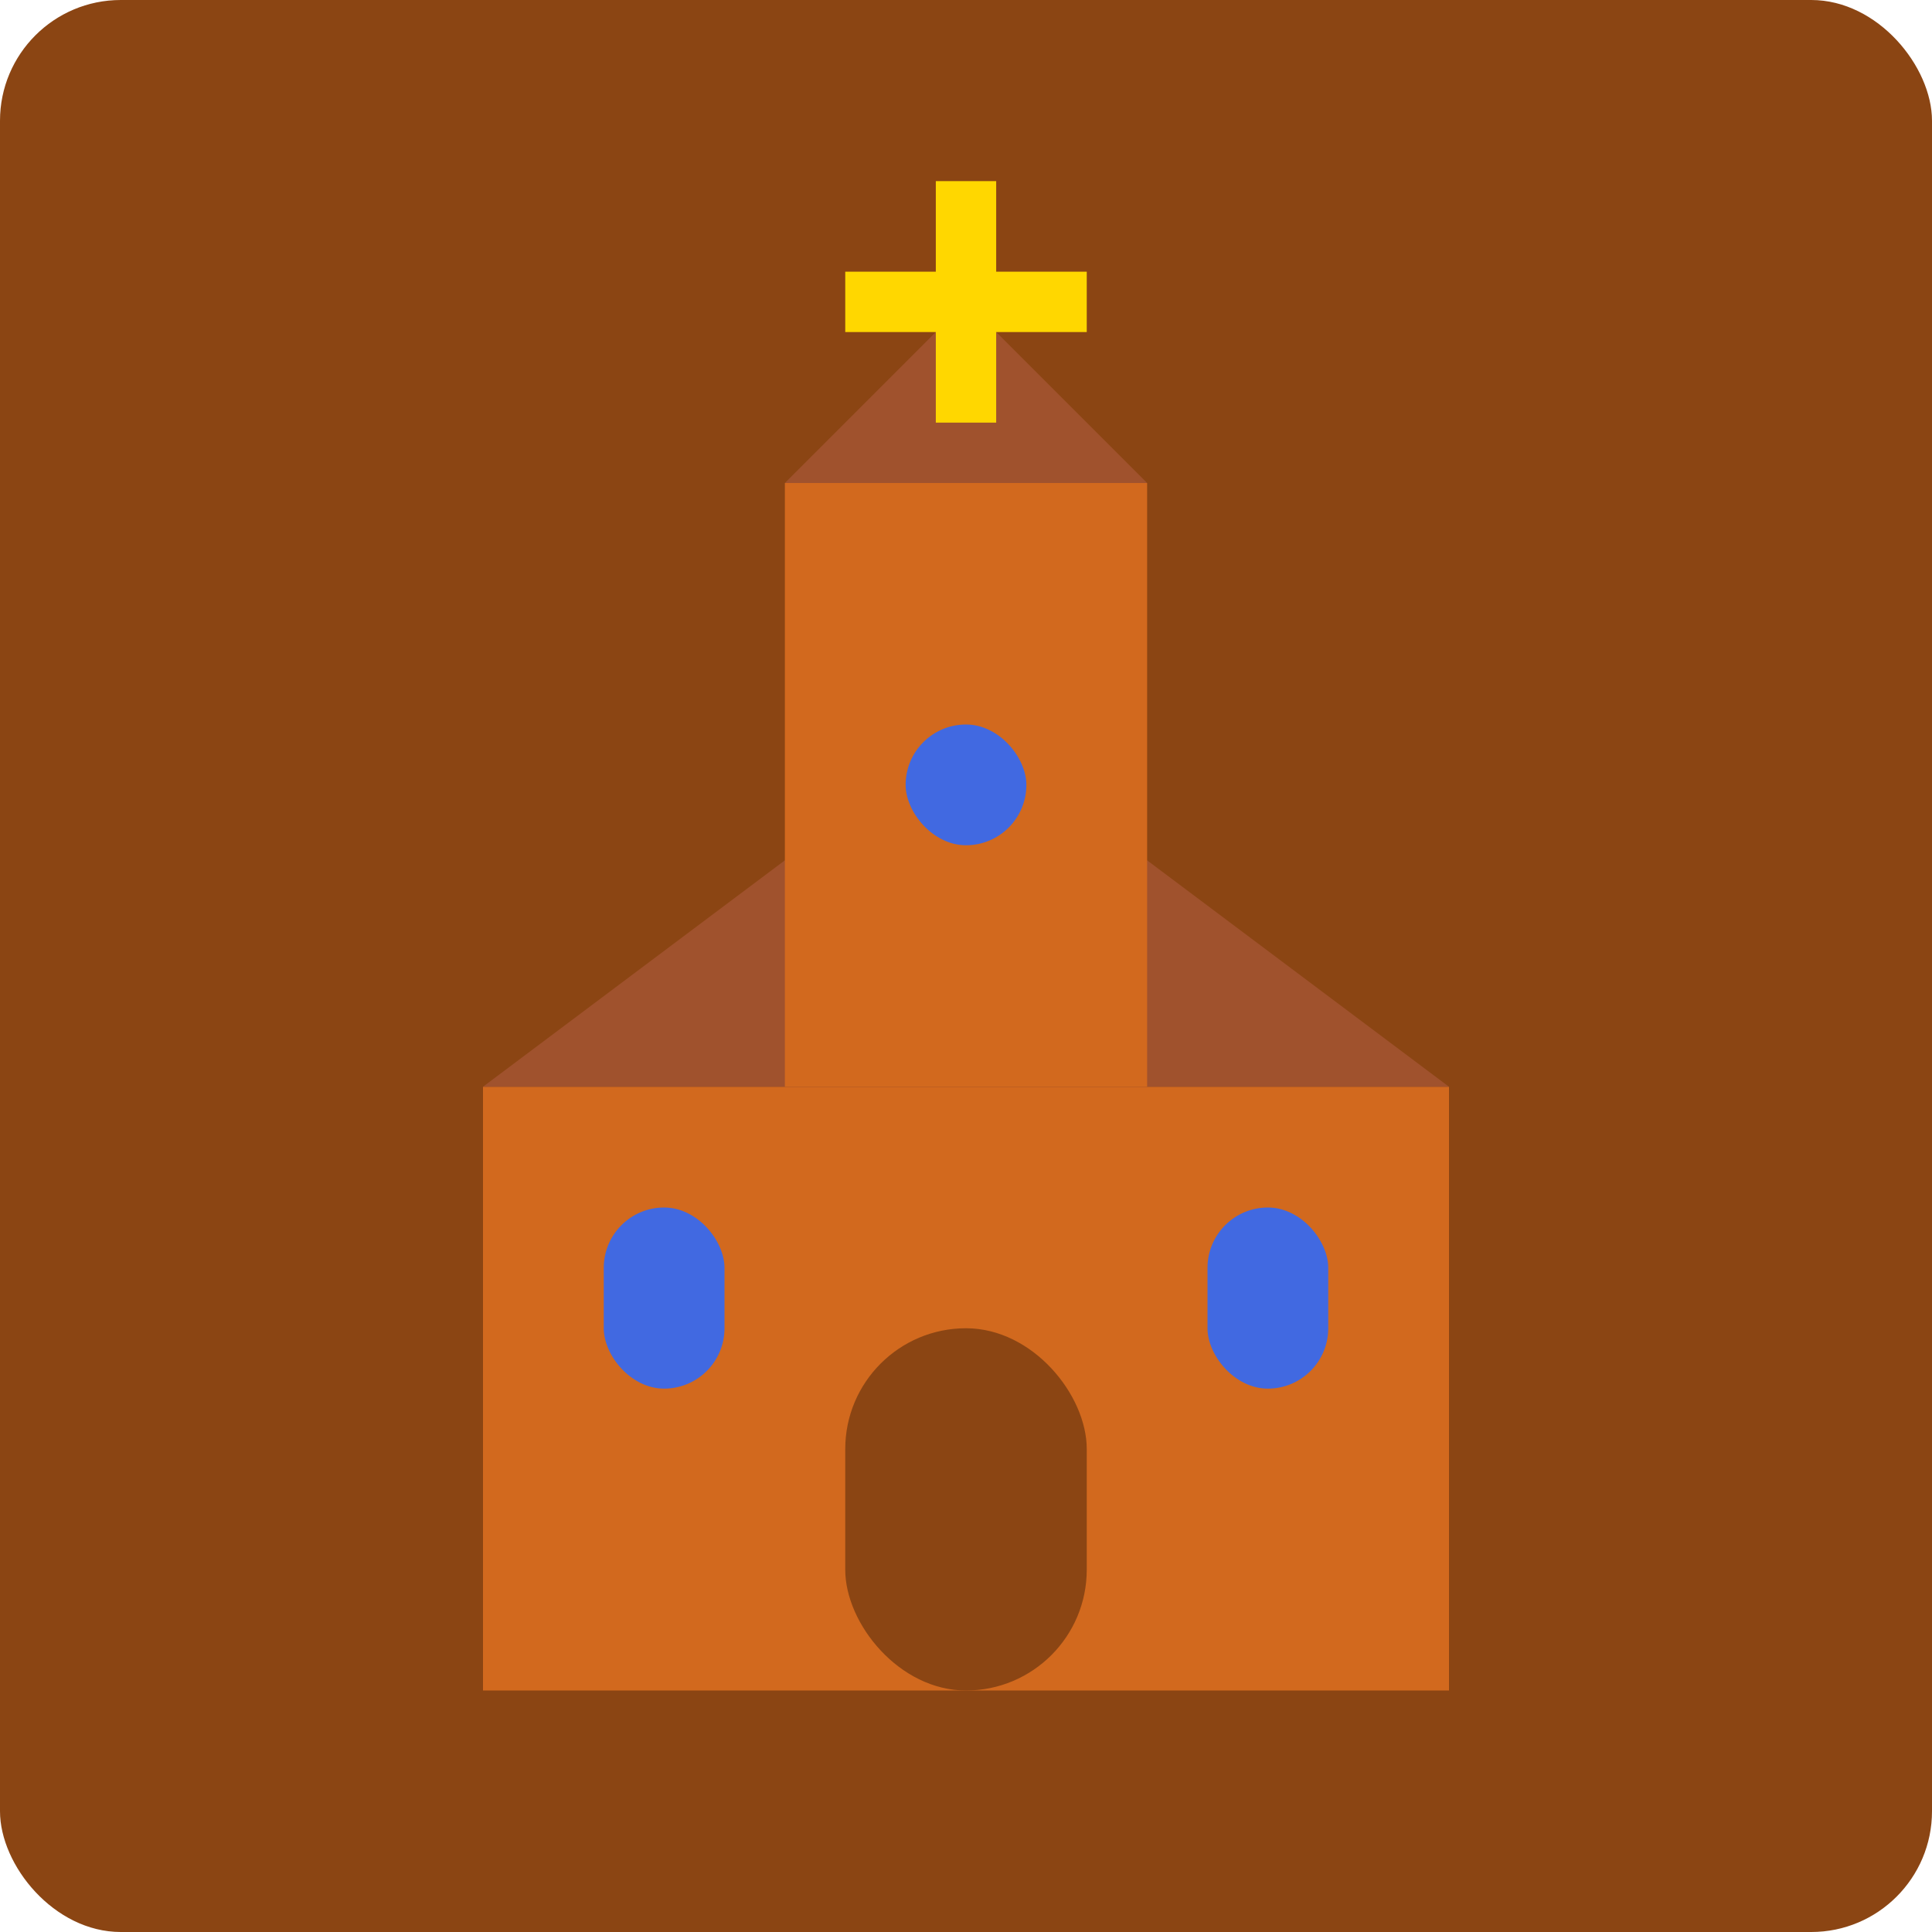 <svg xmlns="http://www.w3.org/2000/svg" viewBox="0 0 32 32" fill="none">
  <rect width="32" height="32" fill="#8B4513" rx="2"/>
  
  <!-- Church base -->
  <rect x="8" y="18" width="16" height="10" fill="#D2691E"/>
  
  <!-- Church roof -->
  <polygon points="8,18 16,12 24,18" fill="#A0522D"/>
  
  <!-- Bell tower -->
  <rect x="13" y="8" width="6" height="10" fill="#D2691E"/>
  <polygon points="13,8 16,5 19,8" fill="#A0522D"/>
  
  <!-- Cross on top -->
  <rect x="15.5" y="3" width="1" height="4" fill="#FFD700"/>
  <rect x="14" y="4.5" width="4" height="1" fill="#FFD700"/>
  
  <!-- Church door -->
  <rect x="14" y="22" width="4" height="6" fill="#8B4513" rx="2"/>
  
  <!-- Windows -->
  <rect x="10" y="20" width="2" height="3" fill="#4169E1" rx="1"/>
  <rect x="20" y="20" width="2" height="3" fill="#4169E1" rx="1"/>
  
  <!-- Bell tower window -->
  <rect x="15" y="12" width="2" height="2" fill="#4169E1" rx="1"/>
</svg>